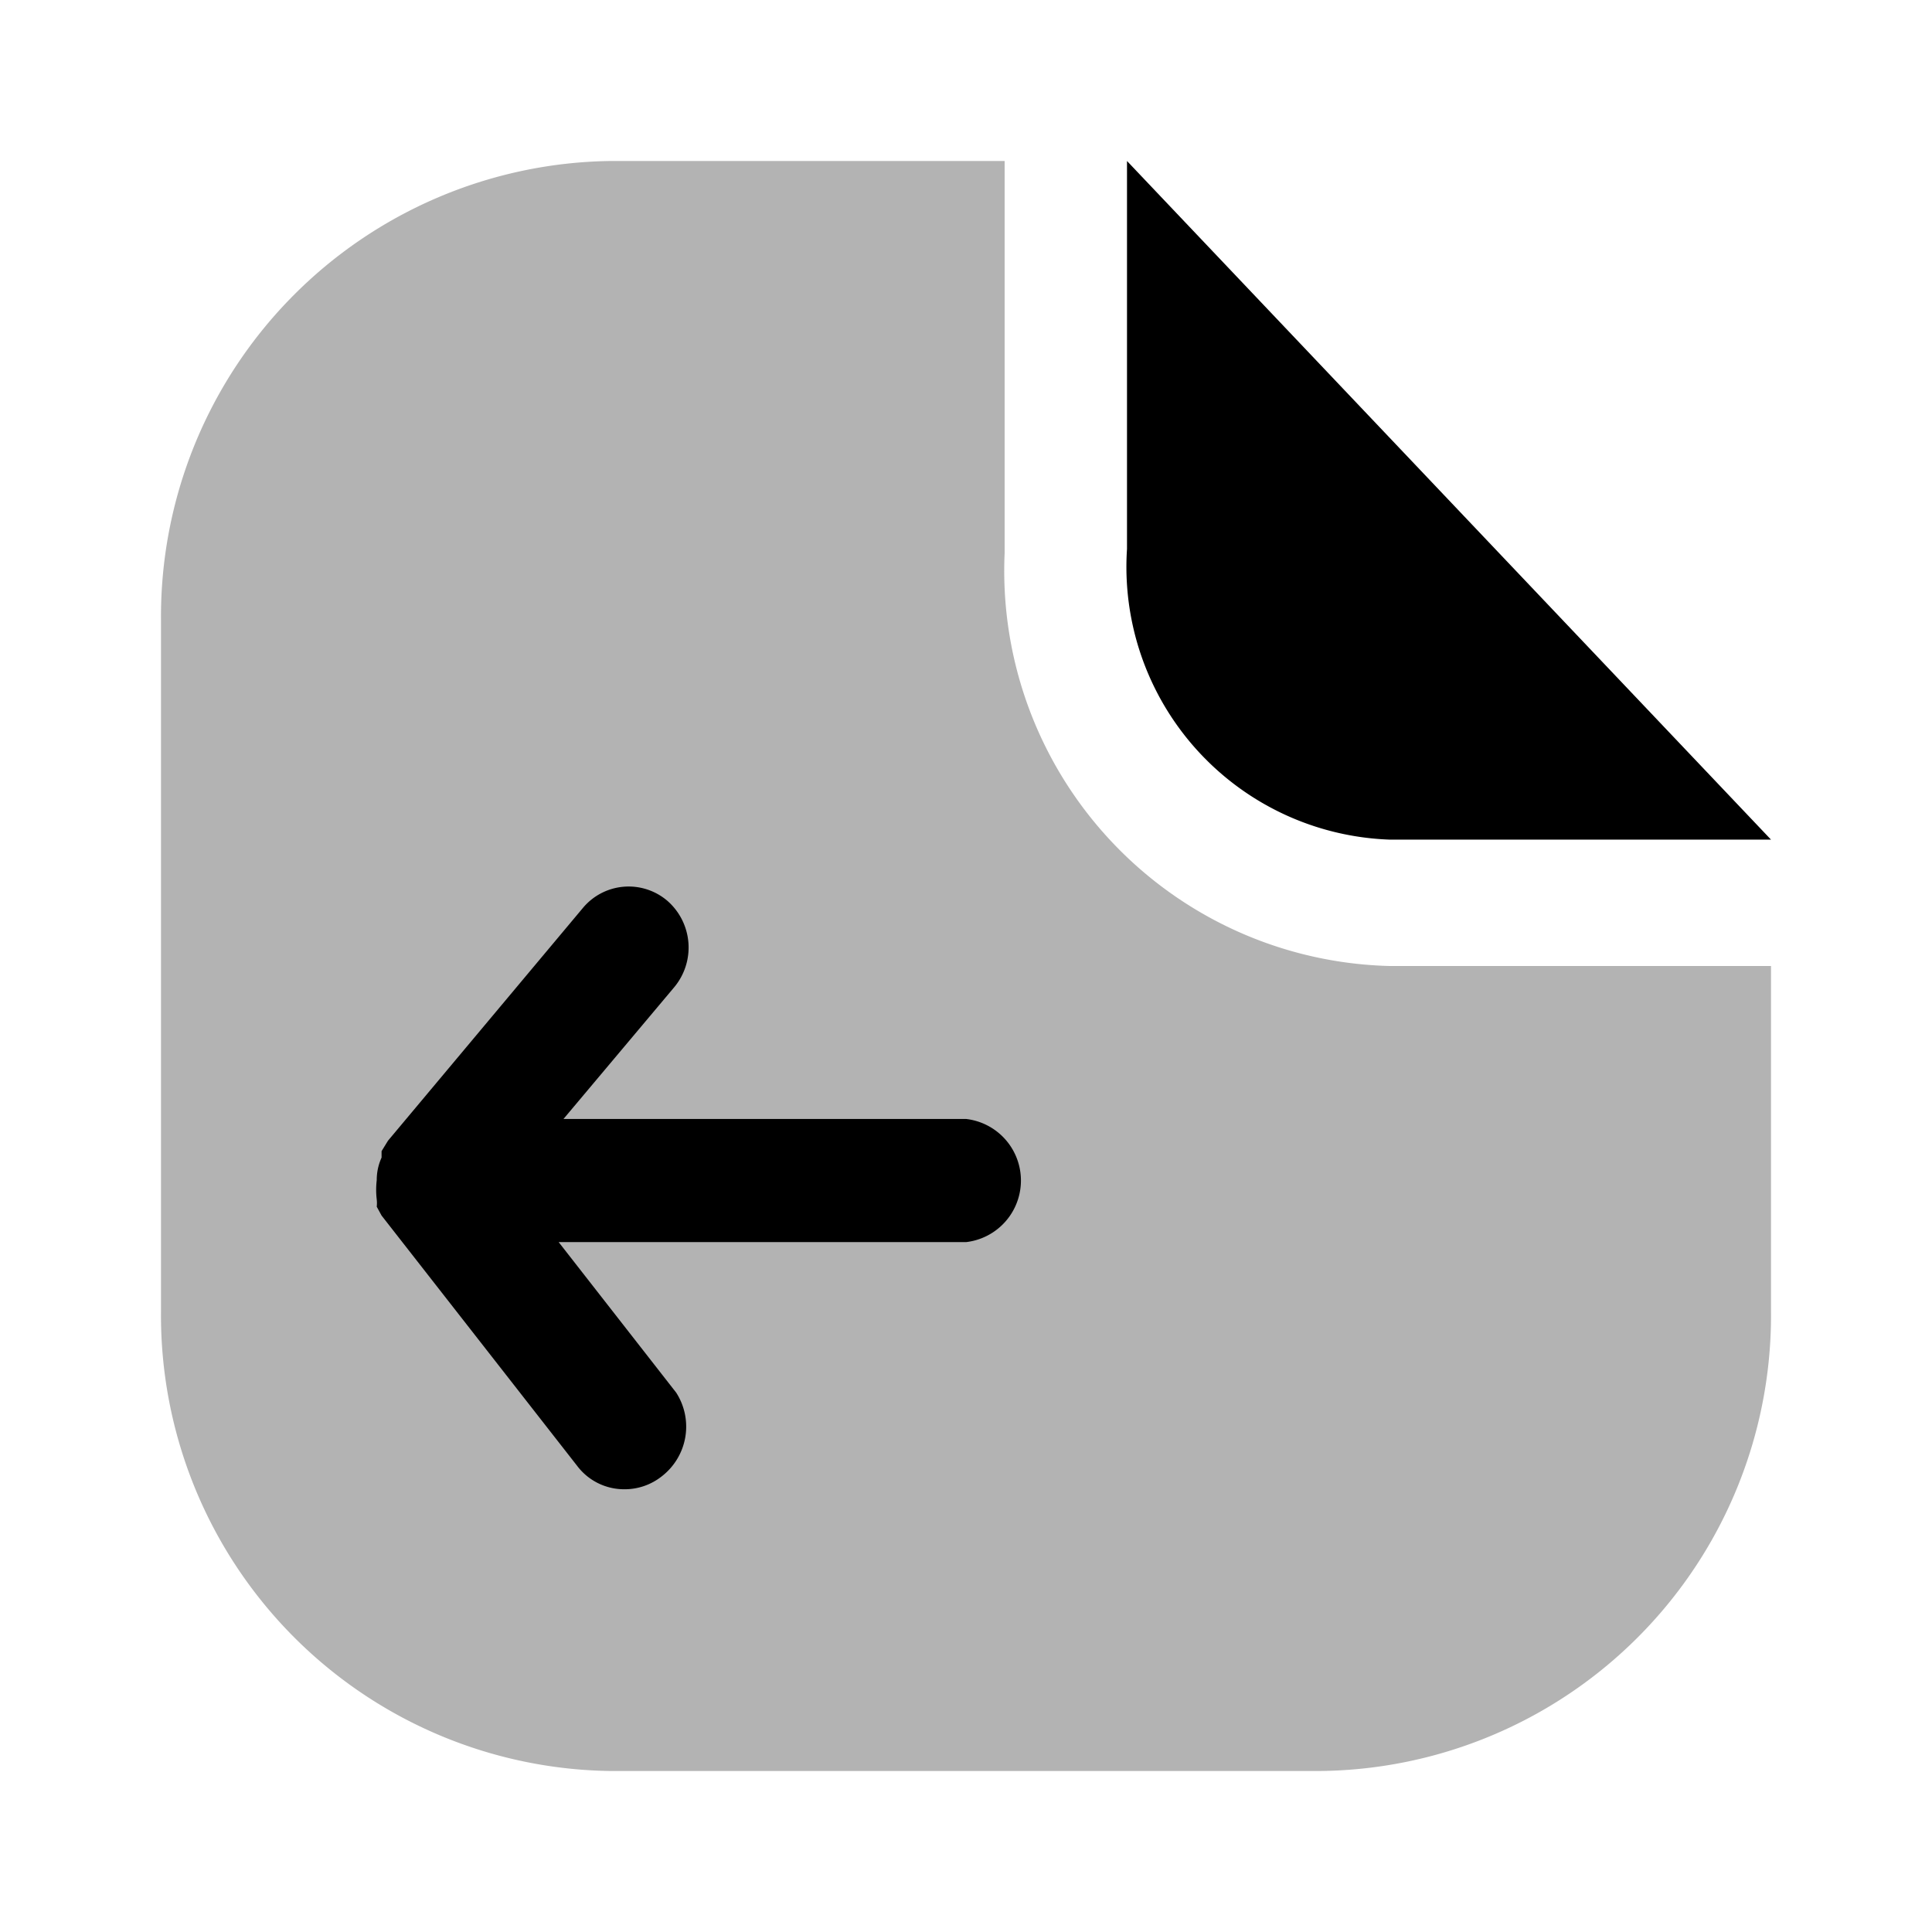 <svg xmlns="http://www.w3.org/2000/svg" viewBox="0 0 24 24"><defs><style>.cls-1{opacity:0.3;}</style></defs><g id="files-folders"><g id="file-left"><path class="cls-1" d="M22,12H17.26a4.91,4.91,0,0,1-4.78-5.13V2H7.58A5.66,5.66,0,0,0,2,7.71v8.58A5.66,5.66,0,0,0,7.58,22h8.81A5.66,5.66,0,0,0,22,16.29L22,12Z"/><path d="M22,10.43H17.26A3.39,3.39,0,0,1,14,6.82V2ZM12,13.9H7l1.37-1.63a.77.77,0,0,0-.08-1.08.74.74,0,0,0-1.05.09L4.82,14.17l-.08.13s0,0,0,.08a.67.67,0,0,0-.06.28h0s0,0,0,0a1,1,0,0,0,0,.24.41.41,0,0,1,0,.09l.06.11,2.43,3.11a.73.73,0,0,0,.58.29.74.74,0,0,0,.47-.16A.78.78,0,0,0,8.4,17.3L6.94,15.43H12a.77.77,0,0,0,0-1.53Z"/></g></g></svg>